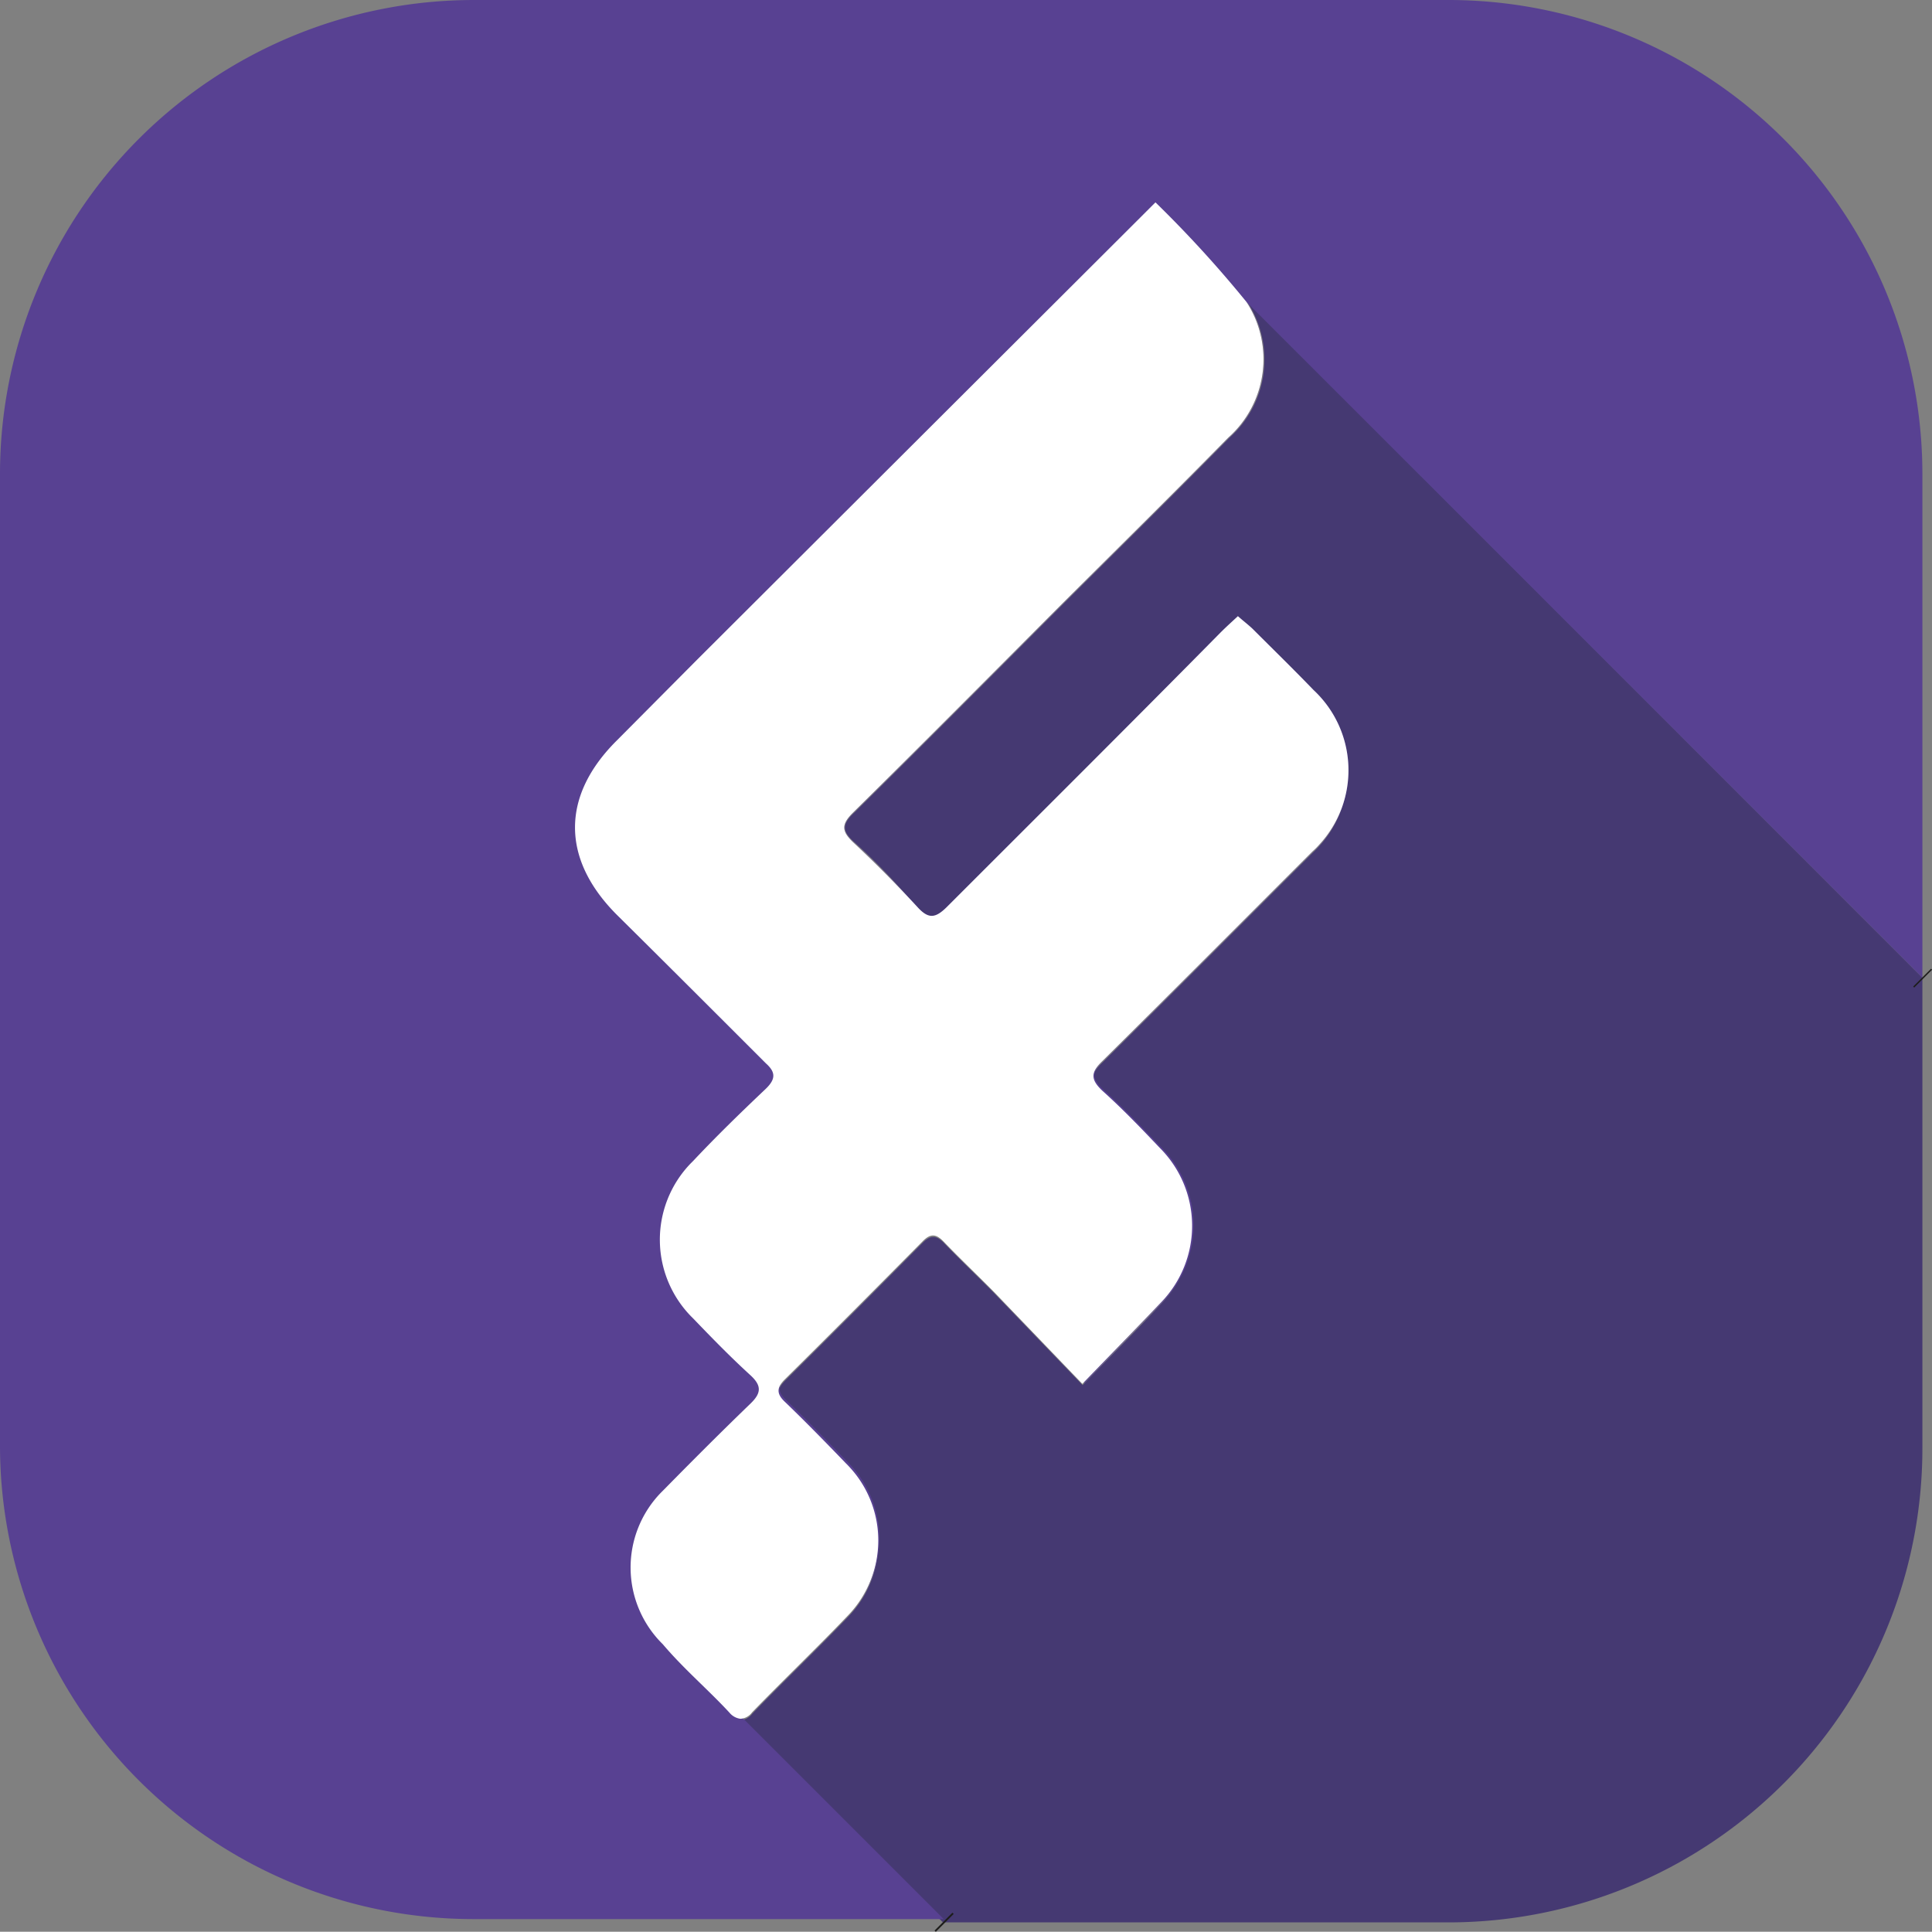 <svg xmlns="http://www.w3.org/2000/svg" viewBox="0 0 76.38 76.37"><rect x="0" y="0" width="76.38" height="76.37" fill="#808080" stroke="none"/><defs><style>.cls-1{fill:#453972;}.cls-2{fill:#584192;}.cls-3{fill:#fff;}.cls-4{fill:none;stroke:#1d1d1b;stroke-miterlimit:10;}</style></defs><g id="Layer_2" data-name="Layer 2"><g id="Layer_1-2" data-name="Layer 1"><path class="cls-1" d="M76,38.65V57.23A18.74,18.74,0,0,1,57.28,76h-20l-8-8a.61.61,0,0,0,.46-.25c1.25-1.29,2.56-2.54,3.8-3.84a4.27,4.27,0,0,0-.08-6c-.79-.82-1.58-1.63-2.4-2.42-.37-.34-.35-.59,0-.93,1.82-1.8,3.62-3.61,5.42-5.43.31-.31.53-.3.83,0,.65.68,1.35,1.34,2,2l3.49,3.63c1.13-1.17,2.15-2.19,3.13-3.24a4.35,4.35,0,0,0-.07-6.09c-.73-.77-1.47-1.54-2.26-2.25-.49-.45-.49-.73,0-1.19,2.78-2.75,5.54-5.52,8.3-8.28a4.33,4.33,0,0,0,.22-6.12,2.28,2.28,0,0,0-.22-.22c-.79-.82-1.61-1.62-2.41-2.42-.18-.17-.38-.32-.58-.5-.27.25-.48.44-.68.64C44.6,28.7,41,32.29,37.41,35.91c-.44.44-.71.48-1.14,0a24.41,24.41,0,0,0-2.49-2.61c-.48-.43-.52-.7,0-1.18,2.77-2.73,5.5-5.48,8.24-8.23,2.2-2.19,4.41-4.37,6.58-6.58a4.15,4.15,0,0,0,.71-5.37Z"/><path class="cls-2" d="M76,38.65,49.28,11.94a4.15,4.15,0,0,1-.73,5.37c-2.17,2.21-4.38,4.39-6.58,6.58-2.74,2.75-5.47,5.5-8.24,8.23-.49.48-.45.75,0,1.18.88.82,1.73,1.68,2.55,2.57.43.47.7.43,1.14,0,3.63-3.63,7.24-7.22,10.84-10.87.2-.2.41-.39.68-.64.2.18.4.33.58.5.8.8,1.62,1.6,2.41,2.42a4.33,4.33,0,0,1,.22,6.12l-.22.22c-2.76,2.76-5.52,5.53-8.3,8.28-.48.46-.48.74,0,1.19.79.71,1.53,1.48,2.26,2.25A4.35,4.35,0,0,1,46,51.43c-1,1-2,2.07-3.13,3.24L39.34,51c-.66-.67-1.36-1.33-2-2-.3-.31-.52-.32-.83,0-1.8,1.82-3.6,3.63-5.42,5.43-.35.34-.37.59,0,.93.82.79,1.61,1.6,2.4,2.42a4.27,4.27,0,0,1,.08,6c-1.24,1.3-2.55,2.55-3.8,3.84a.61.61,0,0,1-.46.25l8,8H18.74A18.73,18.73,0,0,1,0,57.23V18.72A18.74,18.74,0,0,1,18.74,0H57.25A18.74,18.74,0,0,1,76,18.74Z"/><path class="cls-3" d="M51.89,33.66c-2.76,2.76-5.52,5.53-8.3,8.28-.48.46-.48.74,0,1.19.79.71,1.53,1.48,2.26,2.25a4.35,4.35,0,0,1,.07,6.09c-1,1.05-2,2.07-3.13,3.24L39.3,51.08c-.66-.67-1.36-1.33-2-2-.3-.31-.52-.32-.83,0-1.8,1.82-3.6,3.63-5.42,5.43-.35.34-.37.59,0,.93.82.79,1.61,1.6,2.4,2.42a4.27,4.27,0,0,1,.08,6c-1.24,1.3-2.55,2.55-3.8,3.84a.61.61,0,0,1-.46.25.67.67,0,0,1-.43-.24C28,66.8,27.05,66,26.2,65a4.25,4.25,0,0,1-.06-6l.12-.12c1.13-1.15,2.27-2.29,3.42-3.4.41-.4.44-.69,0-1.1-.79-.72-1.53-1.48-2.27-2.25a4.34,4.34,0,0,1-.1-6.14l.1-.1c.94-1,1.89-1.92,2.87-2.85.4-.39.38-.66,0-1-2-2-3.92-3.92-5.89-5.87-2.21-2.21-2.21-4.71,0-6.9l3.16-3.18L45,8.68,45.68,8a46.31,46.31,0,0,1,3.6,3.94,4.15,4.15,0,0,1-.73,5.37c-2.17,2.21-4.38,4.39-6.58,6.58-2.74,2.75-5.47,5.5-8.24,8.23-.49.48-.45.75,0,1.18.88.82,1.73,1.68,2.55,2.57.43.47.7.43,1.14,0,3.63-3.63,7.24-7.22,10.84-10.87.2-.2.41-.39.68-.64.2.18.4.33.58.5.8.8,1.62,1.6,2.41,2.42a4.33,4.33,0,0,1,.22,6.12A3.19,3.19,0,0,1,51.89,33.66Z"/><line class="cls-4" x1="37.35" y1="76.02" x2="37.3" y2="75.97"/><line class="cls-4" x1="76.03" y1="38.69" x2="75.99" y2="38.65"/></g></g></svg>